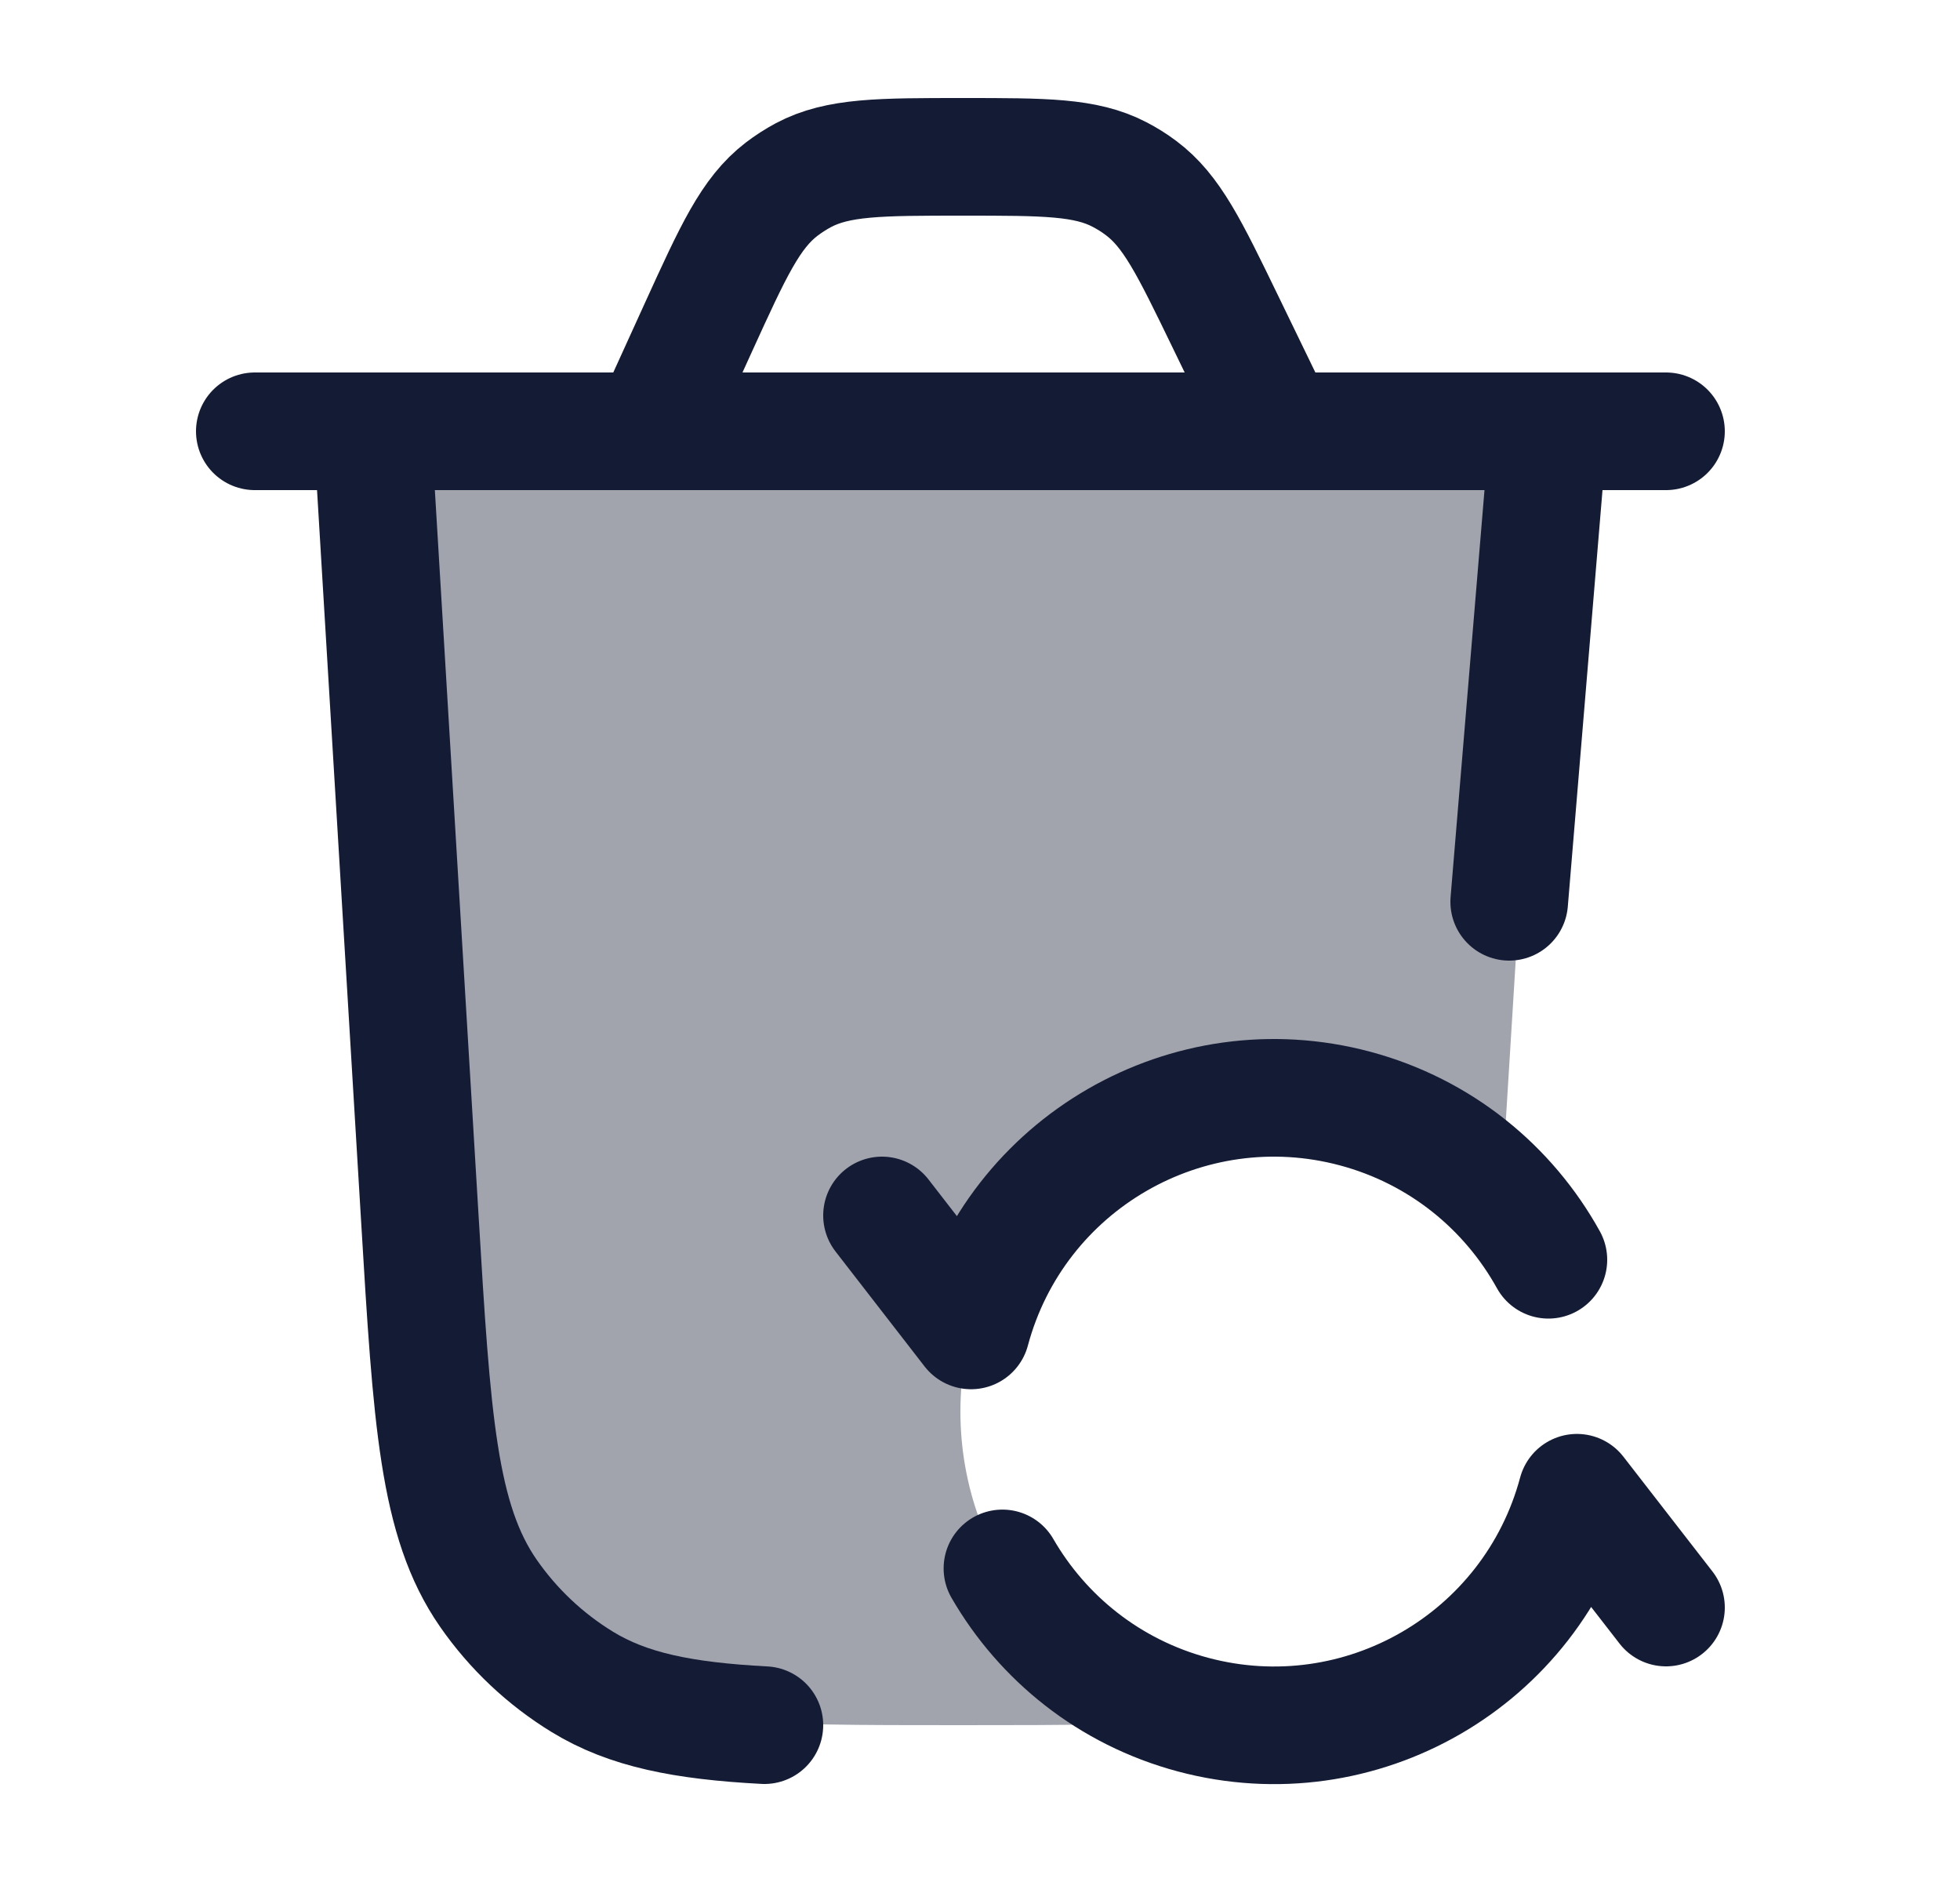 <svg width="25" height="24" viewBox="0 0 25 24" fill="none" xmlns="http://www.w3.org/2000/svg">
<path opacity="0.4" d="M19.148 15.243L19.75 5.5H4.75L5.355 15.515C5.509 18.08 5.587 19.363 6.229 20.285C6.546 20.741 6.955 21.126 7.429 21.415C8.388 22 9.673 22 12.243 22C13.615 22 14.62 22 15.405 21.911C13.602 21.523 12.25 19.919 12.25 18C12.25 15.791 14.041 14 16.25 14C17.39 14 18.419 14.477 19.148 15.243Z" fill="#141B34"/>
<path d="M19.75 5.5L19.25 11.5M4.75 5.5L5.355 15.537C5.509 18.107 5.587 19.392 6.229 20.317C6.546 20.774 6.955 21.159 7.429 21.449C8.011 21.805 8.713 21.945 9.75 22" stroke="#141B34" stroke-width="1.5" stroke-linecap="round"/>
<path d="M11.25 15.5L12.386 16.966C12.958 14.832 15.151 13.566 17.285 14.137C18.378 14.43 19.242 15.148 19.75 16.065M21.25 20.5L20.114 19.036C19.542 21.17 17.349 22.436 15.215 21.865C14.148 21.579 13.298 20.887 12.786 20.001" stroke="#141B34" stroke-width="1.5" stroke-linecap="round" stroke-linejoin="round"/>
<path d="M21.25 5.5H3.25" stroke="#141B34" stroke-width="1.5" stroke-linecap="round"/>
<path d="M16.308 5.5L15.625 4.092C15.171 3.156 14.945 2.689 14.553 2.397C14.467 2.332 14.375 2.275 14.279 2.225C13.846 2 13.326 2 12.286 2C11.221 2 10.688 2 10.247 2.234C10.15 2.286 10.057 2.346 9.969 2.413C9.573 2.717 9.352 3.202 8.91 4.171L8.305 5.5" stroke="#141B34" stroke-width="1.5" stroke-linecap="round"/>
</svg>
